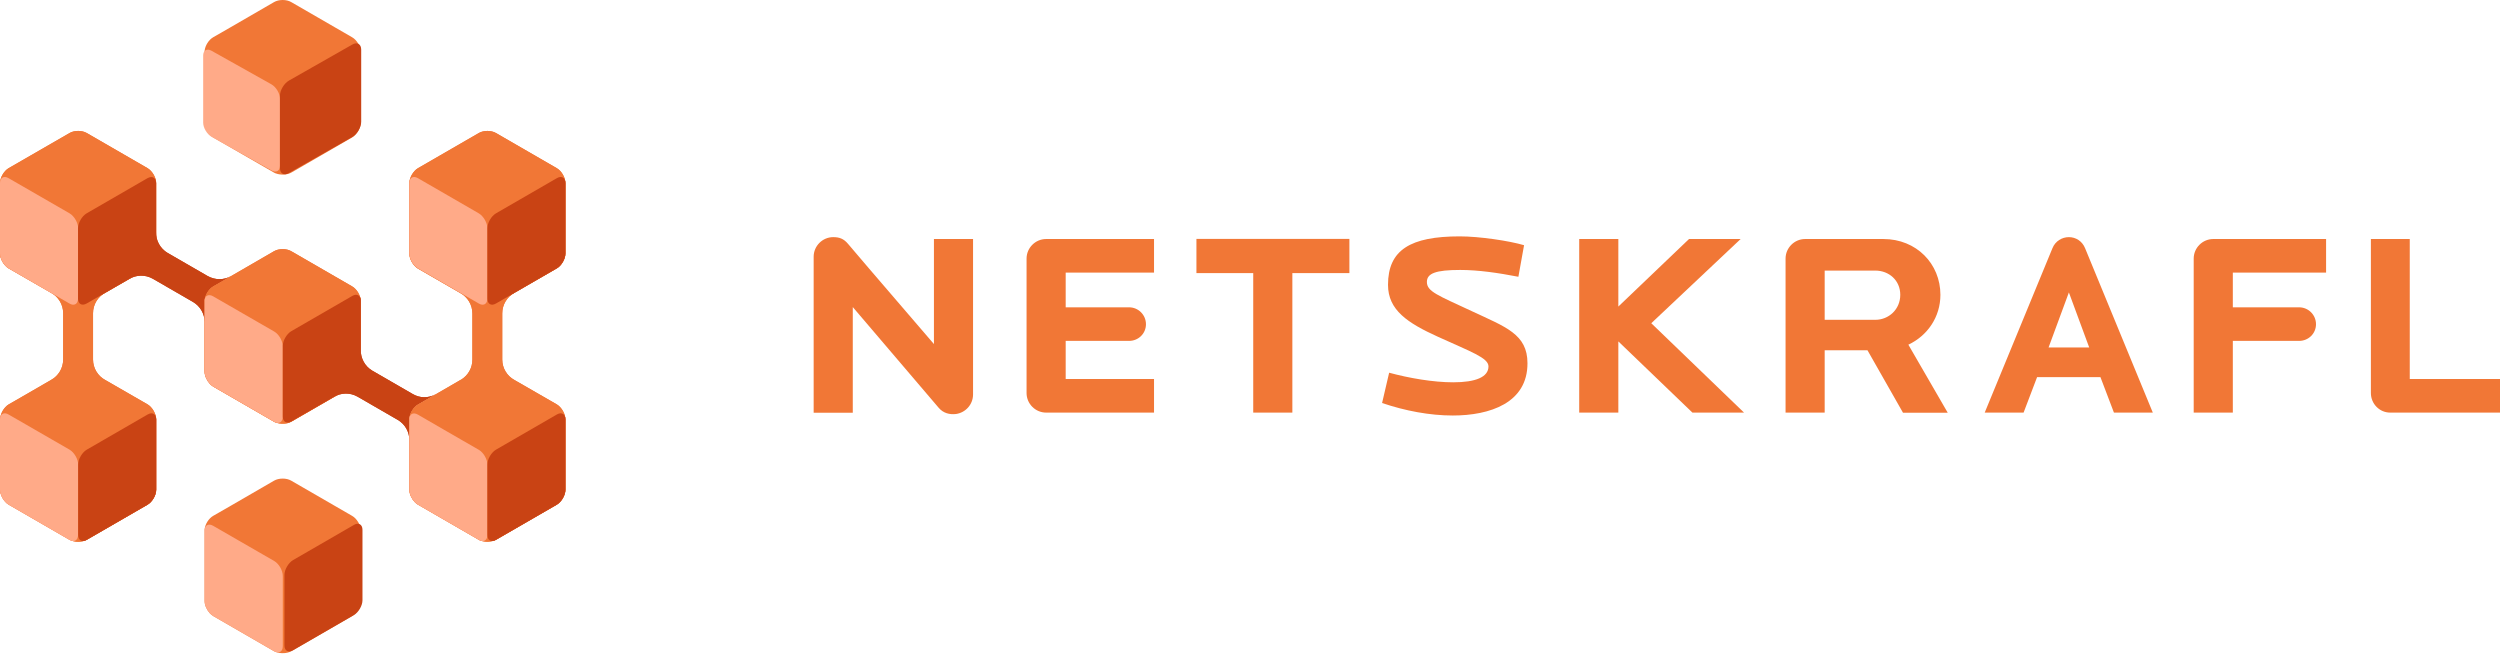 <svg width="454" height="119" viewBox="0 0 454 119" fill="none" xmlns="http://www.w3.org/2000/svg">
<path d="M173.612 75.183C172.466 75.32 171.298 75.045 170.45 74.036L154.865 55.764V74.953H147.76V46.616C147.76 44.668 149.364 43.063 151.312 43.063C152.413 43.063 153.215 43.338 154.017 44.301C154.017 44.301 158.944 50.124 169.602 62.481V43.407H176.706V71.675C176.683 73.463 175.354 74.93 173.612 75.183Z" fill="#F17736"/>
<path d="M189.977 74.929C188.029 74.929 186.424 73.325 186.424 71.376V46.959C186.424 45.011 188.029 43.406 189.977 43.406H209.572V49.504H193.529V55.809H205.034C206.731 55.809 208.106 57.185 208.106 58.881C208.106 60.578 206.731 61.907 205.034 61.907H193.529V68.831H209.572V74.929H189.977Z" fill="#F17736"/>
<path d="M234.692 49.596V74.929H227.587V49.596H217.273V43.383H245.051V49.596H234.692Z" fill="#F17736"/>
<path d="M263.821 75.457C259.649 75.457 255.157 74.608 250.987 73.187L252.269 67.685C255.914 68.67 260.268 69.427 263.912 69.427C267.946 69.427 270.307 68.488 270.307 66.538C270.307 64.98 267.098 63.879 261.117 61.151C255.616 58.652 252.063 56.313 252.063 51.728C252.063 45.377 256.142 42.925 265.081 42.925C268.634 42.925 274.065 43.727 276.77 44.529L275.739 50.261C272.048 49.55 268.45 49.023 265.172 49.023C260.727 49.023 259.123 49.642 259.123 51.201C259.123 52.943 261.07 53.608 267.259 56.497C273.423 59.386 277.389 60.669 277.389 65.965C277.411 73.187 270.536 75.457 263.821 75.457Z" fill="#F17736"/>
<path d="M307.343 74.929L293.89 61.999V74.929H286.785V43.406H293.89V55.672L306.724 43.406H316.098L299.872 58.698L316.716 74.929H307.343Z" fill="#F17736"/>
<path d="M345.572 74.929L339.131 63.604H331.362V74.929H324.258V46.959C324.258 45.011 325.862 43.406 327.809 43.406H342.019C348.023 43.406 352.379 47.9 352.379 53.54C352.379 57.574 350.017 60.968 346.557 62.595L353.708 74.952H345.572V74.929ZM340.552 49.138H331.362V58.079H340.552C343.005 58.079 345.09 56.176 345.09 53.54C345.09 50.903 343.028 49.138 340.552 49.138Z" fill="#F17736"/>
<path d="M383.892 74.93L381.44 68.488H369.934L367.483 74.93H360.423L372.731 45.057C373.258 43.773 374.472 43.063 375.71 43.063C376.948 43.063 378.117 43.773 378.644 45.057L390.951 74.93H383.892ZM375.71 53.104L372.021 63.099H379.4L375.71 53.104Z" fill="#F17736"/>
<path d="M405.481 49.504V55.809H417.514C419.209 55.809 420.585 57.185 420.585 58.881C420.585 60.578 419.209 61.907 417.514 61.907H405.481V74.929H398.376V46.959C398.376 45.011 399.981 43.406 401.929 43.406H422.418V49.504H405.481Z" fill="#F17736"/>
<path d="M434.061 74.929C432.112 74.929 430.554 73.325 430.554 71.376V43.406H437.613V68.831H454V74.929H434.061Z" fill="#F17736"/>
<path d="M28.365 46.026V33.247C28.365 32.263 27.656 31.049 26.808 30.545L15.751 24.155C14.904 23.652 13.484 23.652 12.638 24.155L1.557 30.545C0.71 31.049 0 32.263 0 33.247V46.026C0 47.011 0.71 48.225 1.557 48.729L9.272 53.172C10.577 53.882 11.47 55.279 11.47 56.882V65.286C11.47 66.889 10.577 68.287 9.272 68.996L4.167 71.951L1.579 73.439C0.733 73.943 0.023 75.157 0.023 76.142V88.921C0.023 89.905 0.733 91.119 1.579 91.623L12.638 98.012C13.484 98.516 14.904 98.516 15.751 98.012L26.808 91.623C27.656 91.119 28.365 89.905 28.365 88.921V76.142C28.365 75.157 27.656 73.943 26.808 73.439L19.094 68.996C17.788 68.287 16.896 66.889 16.896 65.286V56.882C16.896 55.279 17.788 53.882 19.094 53.172L26.808 48.729C27.679 48.225 28.365 47.011 28.365 46.026Z" fill="#F17736"/>
<path d="M14.194 41.448C14.194 40.463 13.484 39.249 12.638 38.745L1.557 32.356C0.71 31.852 0 32.264 0 33.249V46.028C0 47.013 0.71 48.227 1.557 48.73L12.614 55.12C13.462 55.624 14.171 55.212 14.171 54.227L14.194 41.448Z" fill="#FFAA88"/>
<path d="M41.943 50.15L38.714 52.005C37.936 52.463 37.272 53.517 37.157 54.456V54.479V54.547V54.708V58.418C37.134 56.998 36.379 55.601 35.028 54.822L27.771 50.631C26.374 49.83 24.726 49.898 23.444 50.677L15.728 55.12C14.882 55.601 14.171 55.212 14.171 54.227V41.448C14.171 40.463 14.882 39.249 15.728 38.745L26.786 32.356C27.038 32.218 27.267 32.15 27.473 32.15C27.977 32.15 28.343 32.562 28.343 33.249V42.158C28.297 43.646 29.076 45.135 30.449 45.937L37.707 50.127C39.103 50.906 40.683 50.86 41.943 50.15Z" fill="#C94314"/>
<path d="M14.194 84.365C14.194 83.38 13.484 82.166 12.638 81.663L1.557 75.273C0.71 74.769 0 75.181 0 76.166V88.945C0 89.93 0.71 91.144 1.557 91.648L12.614 98.037C13.462 98.541 14.171 98.129 14.171 97.144L14.194 84.365Z" fill="#FFAA88"/>
<path d="M28.366 88.945C28.366 89.93 27.657 91.144 26.809 91.648L15.752 98.037C14.904 98.541 14.195 98.129 14.195 97.144V84.365C14.195 83.38 14.904 82.166 15.752 81.663L26.809 75.273C27.657 74.769 28.366 75.181 28.366 76.166V88.945Z" fill="#C94314"/>
<path d="M65.523 54.708V67.487C65.523 68.472 64.812 69.685 63.966 70.189L52.908 76.579C52.152 77.014 50.984 77.059 50.114 76.739C50.069 76.716 50.023 76.716 49.978 76.693C49.954 76.67 49.931 76.67 49.885 76.647C49.863 76.624 49.816 76.624 49.794 76.601L38.737 70.212C38.622 70.143 38.53 70.075 38.415 69.983C38.324 69.891 38.209 69.8 38.118 69.708C37.569 69.113 37.156 68.242 37.156 67.51V58.601C37.156 58.532 37.156 58.486 37.156 58.418V54.708C37.156 54.662 37.156 54.616 37.156 54.547C37.156 54.525 37.156 54.502 37.156 54.479V54.456C37.249 53.517 37.913 52.463 38.713 52.005L41.942 50.15L49.771 45.616C50.641 45.112 52.037 45.112 52.885 45.616L63.942 52.005C64.835 52.509 65.523 53.723 65.523 54.708Z" fill="#F17736"/>
<path d="M51.351 75.685C51.351 76.601 50.755 77.014 49.977 76.693C49.954 76.67 49.931 76.67 49.885 76.647C49.863 76.624 49.816 76.624 49.794 76.601L38.737 70.212C38.622 70.143 38.53 70.075 38.415 69.983C38.324 69.891 38.209 69.8 38.118 69.708C37.569 69.113 37.156 68.242 37.156 67.51V58.601C37.156 58.532 37.156 58.486 37.156 58.418V54.708C37.156 54.662 37.156 54.616 37.156 54.547C37.156 54.525 37.156 54.502 37.156 54.479V54.456C37.271 53.654 37.913 53.356 38.713 53.815L43.475 56.563L49.794 60.204C50.664 60.708 51.351 61.922 51.351 62.906V75.685Z" fill="#FFAA88"/>
<path d="M79.075 71.609L78.48 71.952L75.893 73.441C75.115 73.899 74.451 74.952 74.336 75.891V75.983V76.12V79.83C74.313 78.41 73.558 77.013 72.206 76.235L64.949 72.044C63.553 71.242 61.904 71.311 60.623 72.09L52.907 76.533C52.037 77.013 51.35 76.624 51.35 75.617V62.838C51.35 61.853 52.06 60.639 52.907 60.135L63.965 53.746C64.812 53.242 65.522 53.654 65.522 54.639V63.548C65.476 65.036 66.254 66.525 67.628 67.326L74.885 71.517C76.236 72.342 77.816 72.319 79.075 71.609Z" fill="#C94314"/>
<path d="M91.21 56.906V65.288C91.21 66.891 92.103 68.288 93.407 68.998L101.123 73.441C101.969 73.945 102.68 75.159 102.68 76.143V88.922C102.68 89.907 101.969 91.121 101.123 91.625L90.065 98.014C89.287 98.449 88.074 98.495 87.226 98.152C87.181 98.129 87.157 98.129 87.112 98.106C87.066 98.083 86.997 98.06 86.952 98.014L75.894 91.625C75.687 91.51 75.481 91.327 75.299 91.144C74.749 90.548 74.337 89.678 74.337 88.922V80.037C74.337 79.968 74.337 79.922 74.337 79.853V76.143C74.337 76.097 74.337 76.052 74.337 76.006C74.337 75.983 74.337 75.937 74.337 75.914C74.428 74.975 75.092 73.899 75.894 73.464L78.481 71.975L79.076 71.632L79.832 71.197L83.586 69.021C83.678 68.975 83.746 68.93 83.838 68.884C85.005 68.128 85.784 66.822 85.784 65.311V56.929C85.784 55.326 84.891 53.929 83.586 53.219L75.894 48.776C75.047 48.272 74.337 47.059 74.337 46.074V33.249C74.337 32.264 75.047 31.05 75.894 30.547L86.952 24.157C87.821 23.653 89.218 23.653 90.065 24.157L101.123 30.547C101.993 31.05 102.68 32.264 102.68 33.249V46.028C102.68 46.532 102.497 47.081 102.222 47.562C101.947 48.043 101.558 48.478 101.123 48.73L93.407 53.173C92.103 53.906 91.21 55.303 91.21 56.906Z" fill="#F17736"/>
<path d="M88.508 41.448C88.508 40.463 87.799 39.249 86.952 38.745L75.894 32.356C75.047 31.852 74.337 32.264 74.337 33.249V46.028C74.337 47.013 75.047 48.227 75.894 48.73L86.952 55.12C87.799 55.624 88.508 55.212 88.508 54.227V41.448Z" fill="#FFAA88"/>
<path d="M102.679 46.028C102.679 47.013 101.969 48.227 101.122 48.73L90.064 55.12C89.218 55.624 88.507 55.212 88.507 54.227V41.448C88.507 40.463 89.218 39.249 90.064 38.745L101.122 32.356C101.969 31.852 102.679 32.264 102.679 33.249V46.028Z" fill="#C94314"/>
<path d="M88.508 97.144C88.508 98.037 87.959 98.449 87.226 98.174C87.181 98.152 87.157 98.152 87.112 98.129C87.066 98.106 86.997 98.083 86.952 98.037L75.894 91.648C75.687 91.533 75.481 91.35 75.299 91.167C74.749 90.571 74.337 89.701 74.337 88.945V80.059C74.337 79.991 74.337 79.945 74.337 79.876V76.166C74.337 76.121 74.337 76.075 74.337 76.029C74.337 76.006 74.337 75.96 74.337 75.937C74.452 75.136 75.092 74.838 75.894 75.296L80.633 78.044L86.952 81.686C87.821 82.189 88.508 83.403 88.508 84.388V97.144Z" fill="#FFAA88"/>
<path d="M102.679 88.945C102.679 89.93 101.969 91.144 101.122 91.648L90.064 98.037C89.218 98.541 88.507 98.129 88.507 97.144V84.365C88.507 83.38 89.218 82.166 90.064 81.663L101.122 75.273C101.969 74.769 102.679 75.181 102.679 76.166V88.945Z" fill="#C94314"/>
<path d="M28.365 46.026V33.247C28.365 32.263 27.656 31.049 26.808 30.545L15.751 24.155C14.904 23.652 13.484 23.652 12.638 24.155L1.557 30.545C0.71 31.049 0 32.263 0 33.247V46.026C0 47.011 0.71 48.225 1.557 48.729L9.272 53.172C10.577 53.882 11.47 55.279 11.47 56.882V65.286C11.47 66.889 10.577 68.287 9.272 68.996L4.167 71.951L1.579 73.439C0.733 73.943 0.023 75.157 0.023 76.142V88.921C0.023 89.905 0.733 91.119 1.579 91.623L12.638 98.012C13.484 98.516 14.904 98.516 15.751 98.012L26.808 91.623C27.656 91.119 28.365 89.905 28.365 88.921V76.142C28.365 75.157 27.656 73.943 26.808 73.439L19.094 68.996C17.788 68.287 16.896 66.889 16.896 65.286V56.882C16.896 55.279 17.788 53.882 19.094 53.172L26.808 48.729C27.679 48.225 28.365 47.011 28.365 46.026Z" fill="#F17736"/>
<path d="M14.194 41.448C14.194 40.463 13.484 39.249 12.638 38.745L1.557 32.356C0.71 31.852 0 32.264 0 33.249V46.028C0 47.013 0.71 48.227 1.557 48.73L12.614 55.12C13.462 55.624 14.171 55.212 14.171 54.227L14.194 41.448Z" fill="#FFAA88"/>
<path d="M41.943 50.15L38.714 52.005C37.936 52.463 37.272 53.517 37.157 54.456V54.479V54.547V54.708V58.418C37.134 56.998 36.379 55.601 35.028 54.822L27.771 50.631C26.374 49.83 24.726 49.898 23.444 50.677L15.728 55.12C14.882 55.601 14.171 55.212 14.171 54.227V41.448C14.171 40.463 14.882 39.249 15.728 38.745L26.786 32.356C27.038 32.218 27.267 32.15 27.473 32.15C27.977 32.15 28.343 32.562 28.343 33.249V42.158C28.297 43.646 29.076 45.135 30.449 45.937L37.707 50.127C39.103 50.906 40.683 50.86 41.943 50.15Z" fill="#C94314"/>
<path d="M14.194 84.365C14.194 83.38 13.484 82.166 12.638 81.663L1.557 75.273C0.71 74.769 0 75.181 0 76.166V88.945C0 89.93 0.71 91.144 1.557 91.648L12.614 98.037C13.462 98.541 14.171 98.129 14.171 97.144L14.194 84.365Z" fill="#FFAA88"/>
<path d="M28.366 88.945C28.366 89.93 27.657 91.144 26.809 91.648L15.752 98.037C14.904 98.541 14.195 98.129 14.195 97.144V84.365C14.195 83.38 14.904 82.166 15.752 81.663L26.809 75.273C27.657 74.769 28.366 75.181 28.366 76.166V88.945Z" fill="#C94314"/>
<path d="M65.523 54.708V67.487C65.523 68.472 64.812 69.685 63.966 70.189L52.908 76.579C52.152 77.014 50.984 77.059 50.114 76.739C50.069 76.716 50.023 76.716 49.978 76.693C49.954 76.67 49.931 76.67 49.885 76.647C49.863 76.624 49.816 76.624 49.794 76.601L38.737 70.212C38.622 70.143 38.53 70.075 38.415 69.983C38.324 69.891 38.209 69.8 38.118 69.708C37.569 69.113 37.156 68.242 37.156 67.51V58.601C37.156 58.532 37.156 58.486 37.156 58.418V54.708C37.156 54.662 37.156 54.616 37.156 54.547C37.156 54.525 37.156 54.502 37.156 54.479V54.456C37.249 53.517 37.913 52.463 38.713 52.005L41.942 50.15L49.771 45.616C50.641 45.112 52.037 45.112 52.885 45.616L63.942 52.005C64.835 52.509 65.523 53.723 65.523 54.708Z" fill="#F17736"/>
<path d="M51.351 75.685C51.351 76.601 50.755 77.014 49.977 76.693C49.954 76.67 49.931 76.67 49.886 76.647C49.863 76.624 49.816 76.624 49.794 76.601L38.737 70.212C38.622 70.143 38.53 70.075 38.415 69.983C38.324 69.891 38.21 69.8 38.118 69.708C37.569 69.113 37.156 68.242 37.156 67.51V58.601C37.156 58.532 37.156 58.486 37.156 58.418V54.708C37.156 54.662 37.156 54.616 37.156 54.547C37.156 54.524 37.156 54.502 37.156 54.479V54.456C37.271 53.654 37.913 53.356 38.713 53.815L43.475 56.563L49.794 60.204C50.664 60.708 51.351 61.922 51.351 62.906V75.685Z" fill="#FFAA88"/>
<path d="M65.523 9.47V22.249C65.523 23.233 64.812 24.447 63.966 24.951L52.908 31.34C52.152 31.776 50.984 31.822 50.114 31.501C50.069 31.478 50.023 31.478 49.978 31.455C49.954 31.432 49.931 31.432 49.885 31.409C49.863 31.386 49.816 31.386 49.794 31.363L38.737 24.974C38.622 24.905 38.53 24.837 38.415 24.745C38.324 24.653 38.209 24.562 38.118 24.47C37.569 23.875 37.156 23.004 37.156 22.272V13.363C37.156 13.294 37.156 13.248 37.156 13.18V9.47C37.156 9.424 37.156 9.378 37.156 9.309C37.156 9.287 37.156 9.264 37.156 9.241V9.218C37.249 8.279 37.913 7.225 38.713 6.767L41.942 4.912L49.771 0.378C50.641 -0.126 52.037 -0.126 52.885 0.378L63.942 6.767C64.835 7.271 65.523 8.485 65.523 9.47Z" fill="#F17736"/>
<path d="M50.835 17.902C50.835 16.962 50.137 15.804 49.304 15.323L38.428 9.225C37.594 8.744 36.896 9.137 36.896 10.077V22.274C36.896 23.214 37.594 24.372 38.428 24.853L49.304 30.951C50.137 31.432 50.835 31.039 50.835 30.099V17.902Z" fill="#FFAA88"/>
<path d="M65.594 22.108C65.594 23.117 64.855 24.361 63.972 24.878L52.456 31.428C51.575 31.944 50.835 31.522 50.835 30.512V17.412C50.835 16.403 51.575 15.159 52.456 14.642L63.972 8.092C64.855 7.576 65.594 7.998 65.594 9.008V22.108Z" fill="#C94314"/>
<path d="M65.523 96.381V109.16C65.523 110.145 64.812 111.359 63.966 111.863L52.908 118.252C52.152 118.687 50.984 118.733 50.114 118.412C50.069 118.389 50.023 118.389 49.978 118.367C49.954 118.344 49.931 118.344 49.885 118.321C49.863 118.298 49.816 118.298 49.794 118.275L38.737 111.885C38.622 111.817 38.53 111.748 38.415 111.656C38.324 111.565 38.209 111.473 38.118 111.382C37.569 110.786 37.156 109.916 37.156 109.183V100.274C37.156 100.206 37.156 100.16 37.156 100.091V96.381C37.156 96.335 37.156 96.29 37.156 96.221C37.156 96.198 37.156 96.175 37.156 96.152V96.129C37.249 95.19 37.913 94.137 38.713 93.679L41.942 91.824L49.771 87.289C50.641 86.785 52.037 86.785 52.885 87.289L63.942 93.679C64.835 94.183 65.523 95.396 65.523 96.381Z" fill="#F17736"/>
<path d="M51.351 117.359C51.351 118.275 50.755 118.687 49.977 118.366C49.954 118.344 49.931 118.344 49.886 118.321C49.863 118.298 49.816 118.298 49.794 118.275L38.737 111.885C38.622 111.817 38.53 111.748 38.415 111.656C38.324 111.565 38.21 111.473 38.118 111.382C37.569 110.786 37.156 109.916 37.156 109.183V100.274C37.156 100.206 37.156 100.16 37.156 100.091V96.381C37.156 96.335 37.156 96.29 37.156 96.221C37.156 96.198 37.156 96.175 37.156 96.152V96.129C37.271 95.328 37.913 95.03 38.713 95.488L43.475 98.236L49.794 101.877C50.664 102.381 51.351 103.595 51.351 104.58V117.359Z" fill="#FFAA88"/>
<path d="M65.826 108.998C65.826 109.983 65.117 111.197 64.269 111.701L53.212 118.09C52.365 118.594 51.655 118.182 51.655 117.197V104.418C51.655 103.433 52.365 102.22 53.212 101.716L64.269 95.326C65.117 94.823 65.826 95.235 65.826 96.219V108.998Z" fill="#C94314"/>
<path d="M79.075 71.609L78.48 71.952L75.893 73.441C75.115 73.899 74.451 74.952 74.336 75.891V75.983V76.12V79.83C74.313 78.41 73.558 77.013 72.206 76.235L64.949 72.044C63.553 71.242 61.904 71.311 60.623 72.09L52.907 76.533C52.037 77.013 51.35 76.624 51.35 75.617V62.838C51.35 61.853 52.06 60.639 52.907 60.135L63.965 53.746C64.812 53.242 65.522 53.654 65.522 54.639V63.548C65.476 65.036 66.254 66.525 67.628 67.326L74.885 71.517C76.236 72.342 77.816 72.319 79.075 71.609Z" fill="#C94314"/>
<path d="M91.21 56.906V65.288C91.21 66.891 92.103 68.288 93.407 68.998L101.123 73.441C101.969 73.945 102.68 75.159 102.68 76.143V88.922C102.68 89.907 101.969 91.121 101.123 91.625L90.065 98.014C89.287 98.449 88.074 98.495 87.226 98.152C87.181 98.129 87.157 98.129 87.112 98.106C87.066 98.083 86.997 98.06 86.952 98.014L75.894 91.625C75.687 91.51 75.481 91.327 75.299 91.144C74.749 90.548 74.337 89.678 74.337 88.922V80.037C74.337 79.968 74.337 79.922 74.337 79.853V76.143C74.337 76.097 74.337 76.052 74.337 76.006C74.337 75.983 74.337 75.937 74.337 75.914C74.428 74.975 75.092 73.899 75.894 73.464L78.481 71.975L79.076 71.632L79.832 71.197L83.586 69.021C83.678 68.975 83.746 68.93 83.838 68.884C85.005 68.128 85.784 66.822 85.784 65.311V56.929C85.784 55.326 84.891 53.929 83.586 53.219L75.894 48.776C75.047 48.272 74.337 47.059 74.337 46.074V33.249C74.337 32.264 75.047 31.05 75.894 30.547L86.952 24.157C87.821 23.653 89.218 23.653 90.065 24.157L101.123 30.547C101.993 31.05 102.68 32.264 102.68 33.249V46.028C102.68 46.532 102.497 47.081 102.222 47.562C101.947 48.043 101.558 48.478 101.123 48.73L93.407 53.173C92.103 53.906 91.21 55.303 91.21 56.906Z" fill="#F17736"/>
<path d="M88.508 41.448C88.508 40.463 87.799 39.249 86.952 38.745L75.894 32.356C75.047 31.852 74.337 32.264 74.337 33.249V46.028C74.337 47.013 75.047 48.227 75.894 48.73L86.952 55.12C87.799 55.624 88.508 55.212 88.508 54.227V41.448Z" fill="#FFAA88"/>
<path d="M102.679 46.028C102.679 47.013 101.969 48.227 101.122 48.73L90.064 55.12C89.218 55.624 88.507 55.212 88.507 54.227V41.448C88.507 40.463 89.218 39.249 90.064 38.745L101.122 32.356C101.969 31.852 102.679 32.264 102.679 33.249V46.028Z" fill="#C94314"/>
<path d="M88.508 97.144C88.508 98.037 87.959 98.449 87.226 98.174C87.181 98.152 87.157 98.152 87.112 98.129C87.066 98.106 86.997 98.083 86.952 98.037L75.894 91.648C75.687 91.533 75.481 91.35 75.299 91.167C74.749 90.571 74.337 89.701 74.337 88.945V80.059C74.337 79.991 74.337 79.945 74.337 79.876V76.166C74.337 76.121 74.337 76.075 74.337 76.029C74.337 76.006 74.337 75.96 74.337 75.937C74.452 75.136 75.092 74.838 75.894 75.296L80.633 78.044L86.952 81.686C87.821 82.189 88.508 83.403 88.508 84.388V97.144Z" fill="#FFAA88"/>
<path d="M102.679 88.945C102.679 89.93 101.969 91.144 101.122 91.648L90.064 98.037C89.218 98.541 88.507 98.129 88.507 97.144V84.365C88.507 83.38 89.218 82.166 90.064 81.663L101.122 75.273C101.969 74.769 102.679 75.181 102.679 76.166V88.945Z" fill="#C94314"/>
</svg>
